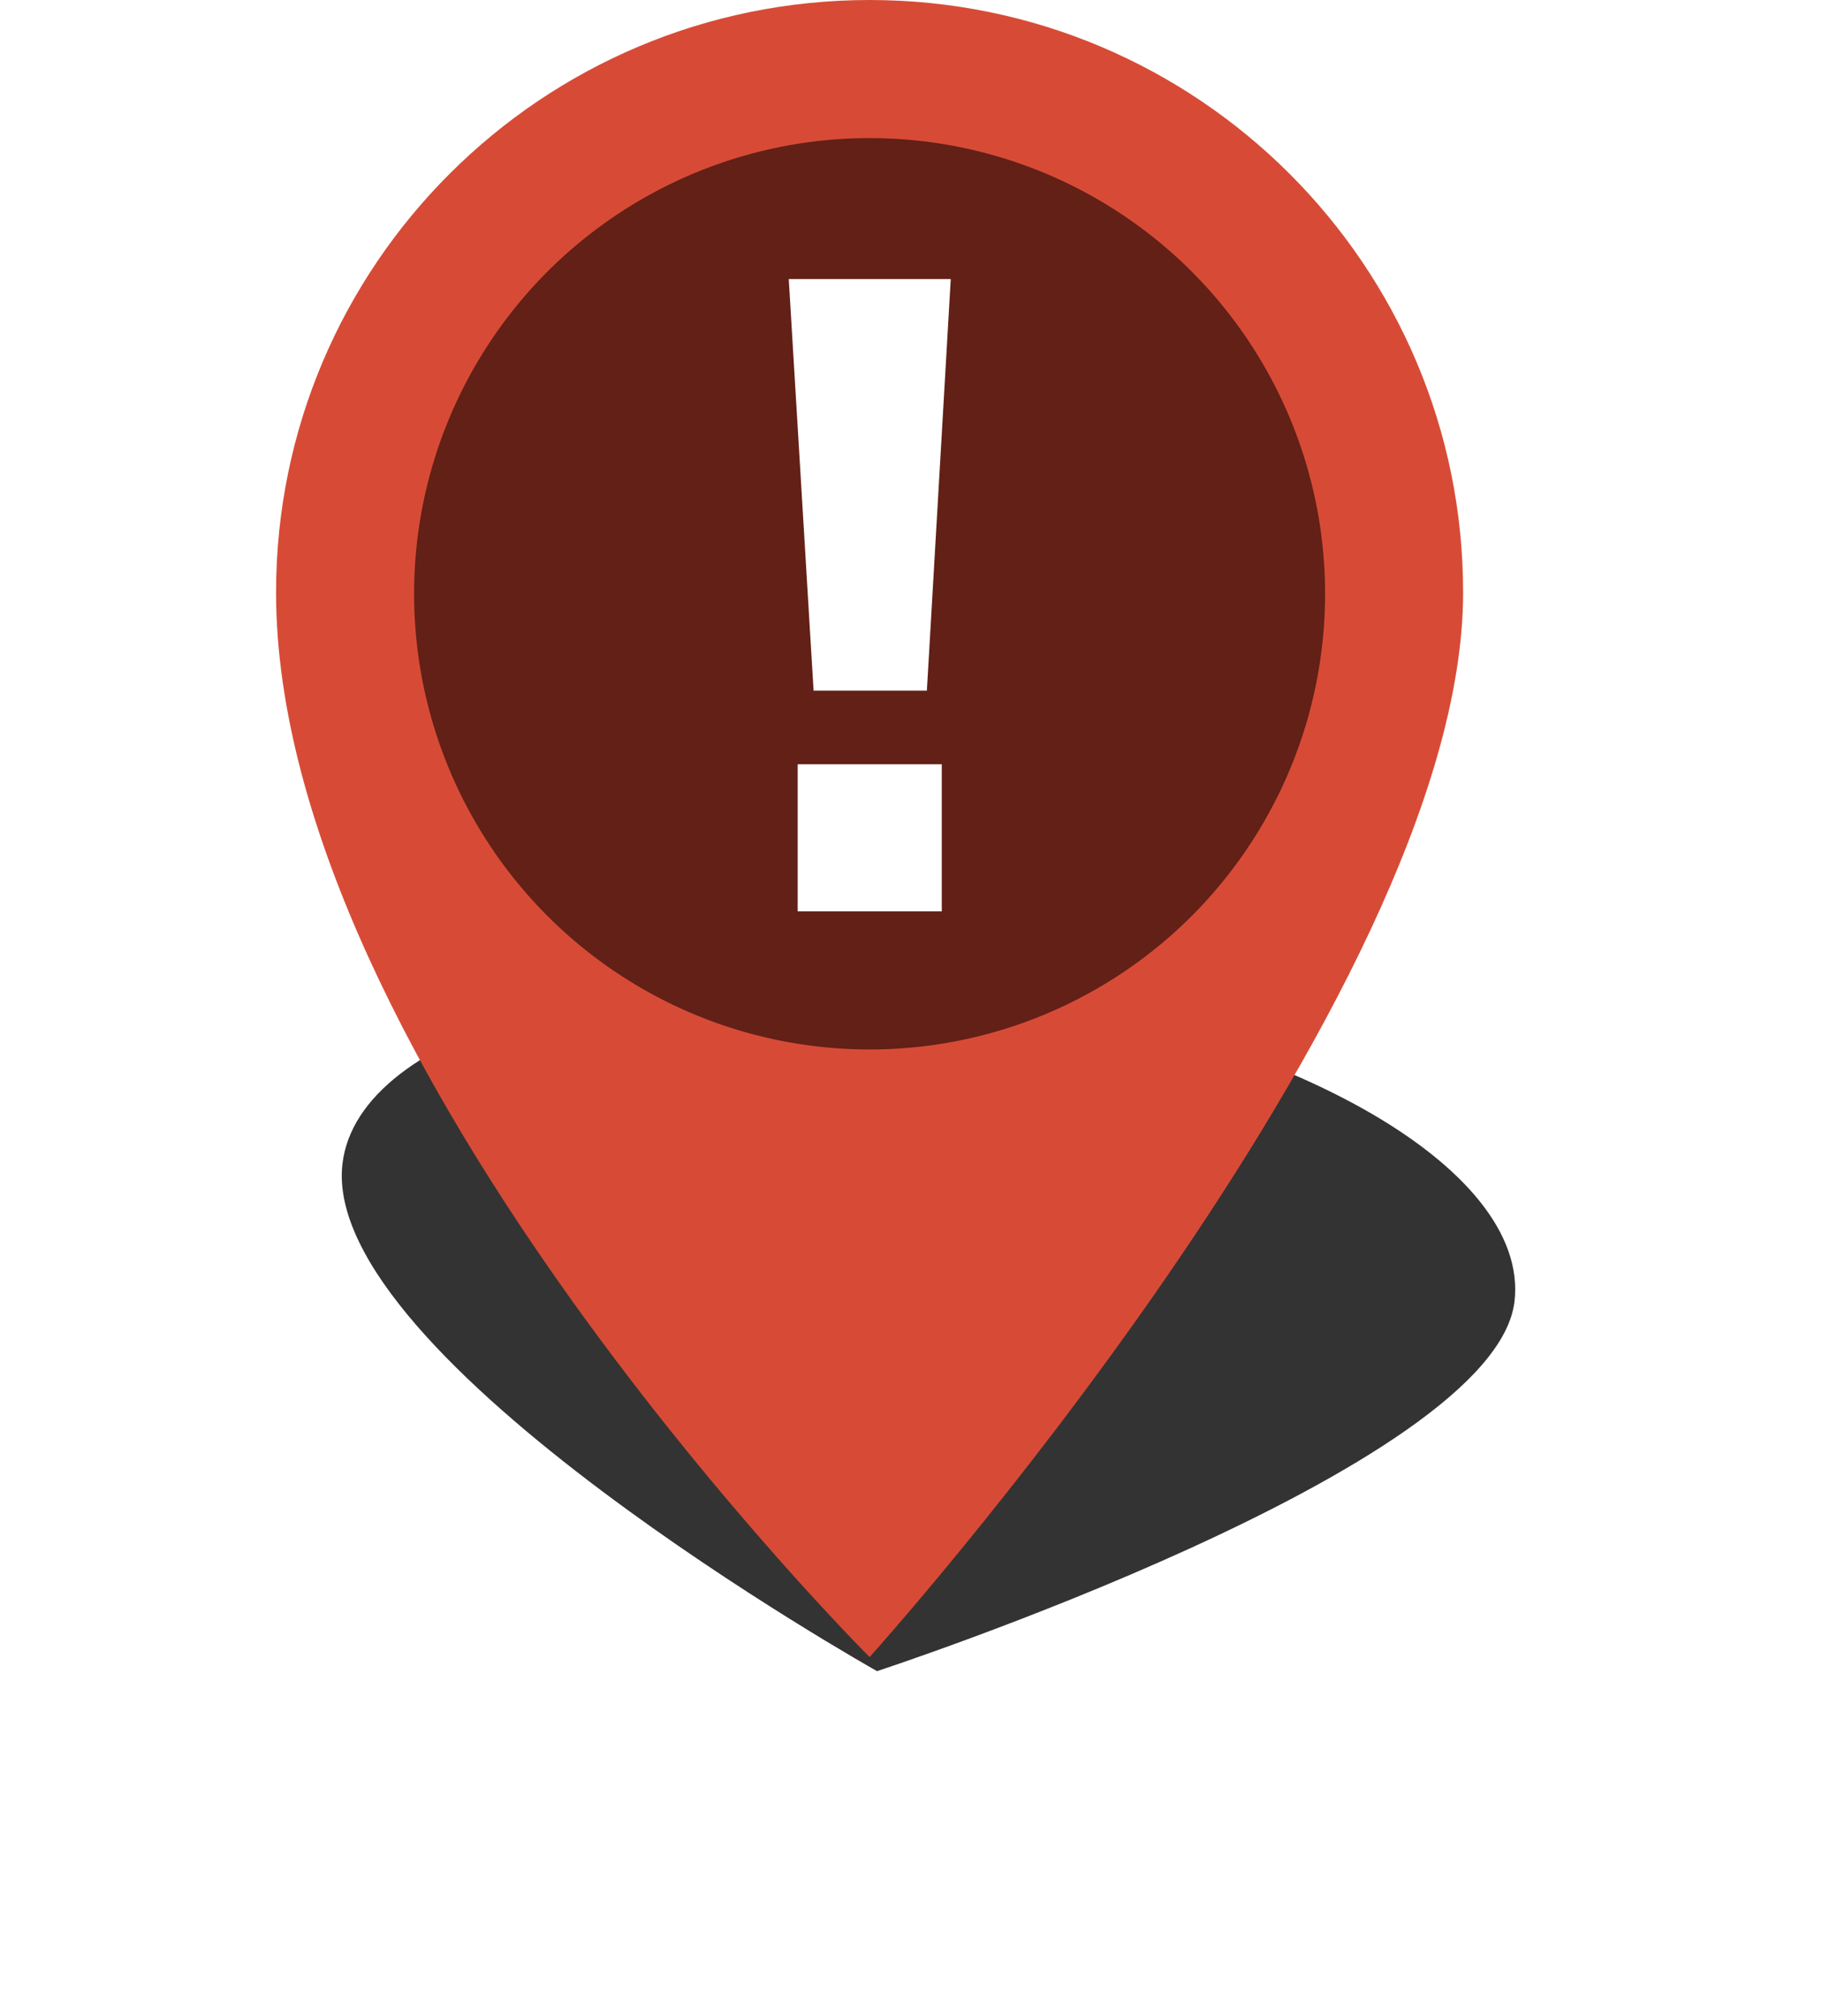 <svg width="66" height="73" viewBox="0 0 66 73" fill="none" xmlns="http://www.w3.org/2000/svg">
<g filter="url(#filter0_f)">
<path d="M54.861 47.124C54.15 53.186 31.77 60.509 31.77 60.509C31.77 60.509 11.579 49.186 12.405 42.143C12.977 37.264 22.945 34.425 34.669 35.8C46.393 37.176 55.433 42.245 54.861 47.124Z" fill="black" fill-opacity="0.8"/>
</g>
<path d="M53 21.449C53 36.168 31.5 60 31.5 60C31.5 60 10 38.551 10 21.449C10 9.603 19.626 0 31.5 0C43.374 0 53 9.603 53 21.449Z" fill="#D74B36"/>
<circle cx="31.5" cy="21.5" r="16.5" fill="#622017"/>
<path d="M28.895 33V27.672H34.115V33H28.895ZM28.572 10.104H34.44L33.575 25.008H29.471L28.572 10.104Z" fill="white"/>
<defs>
<filter id="filter0_f" x="0.543" y="23.31" width="65.355" height="49.69" filterUnits="userSpaceOnUse" color-interpolation-filters="sRGB">
<feFlood flood-opacity="0" result="BackgroundImageFix"/>
<feBlend mode="normal" in="SourceGraphic" in2="BackgroundImageFix" result="shape"/>
<feGaussianBlur stdDeviation="5" result="effect1_foregroundBlur"/>
</filter>
</defs>
</svg>
